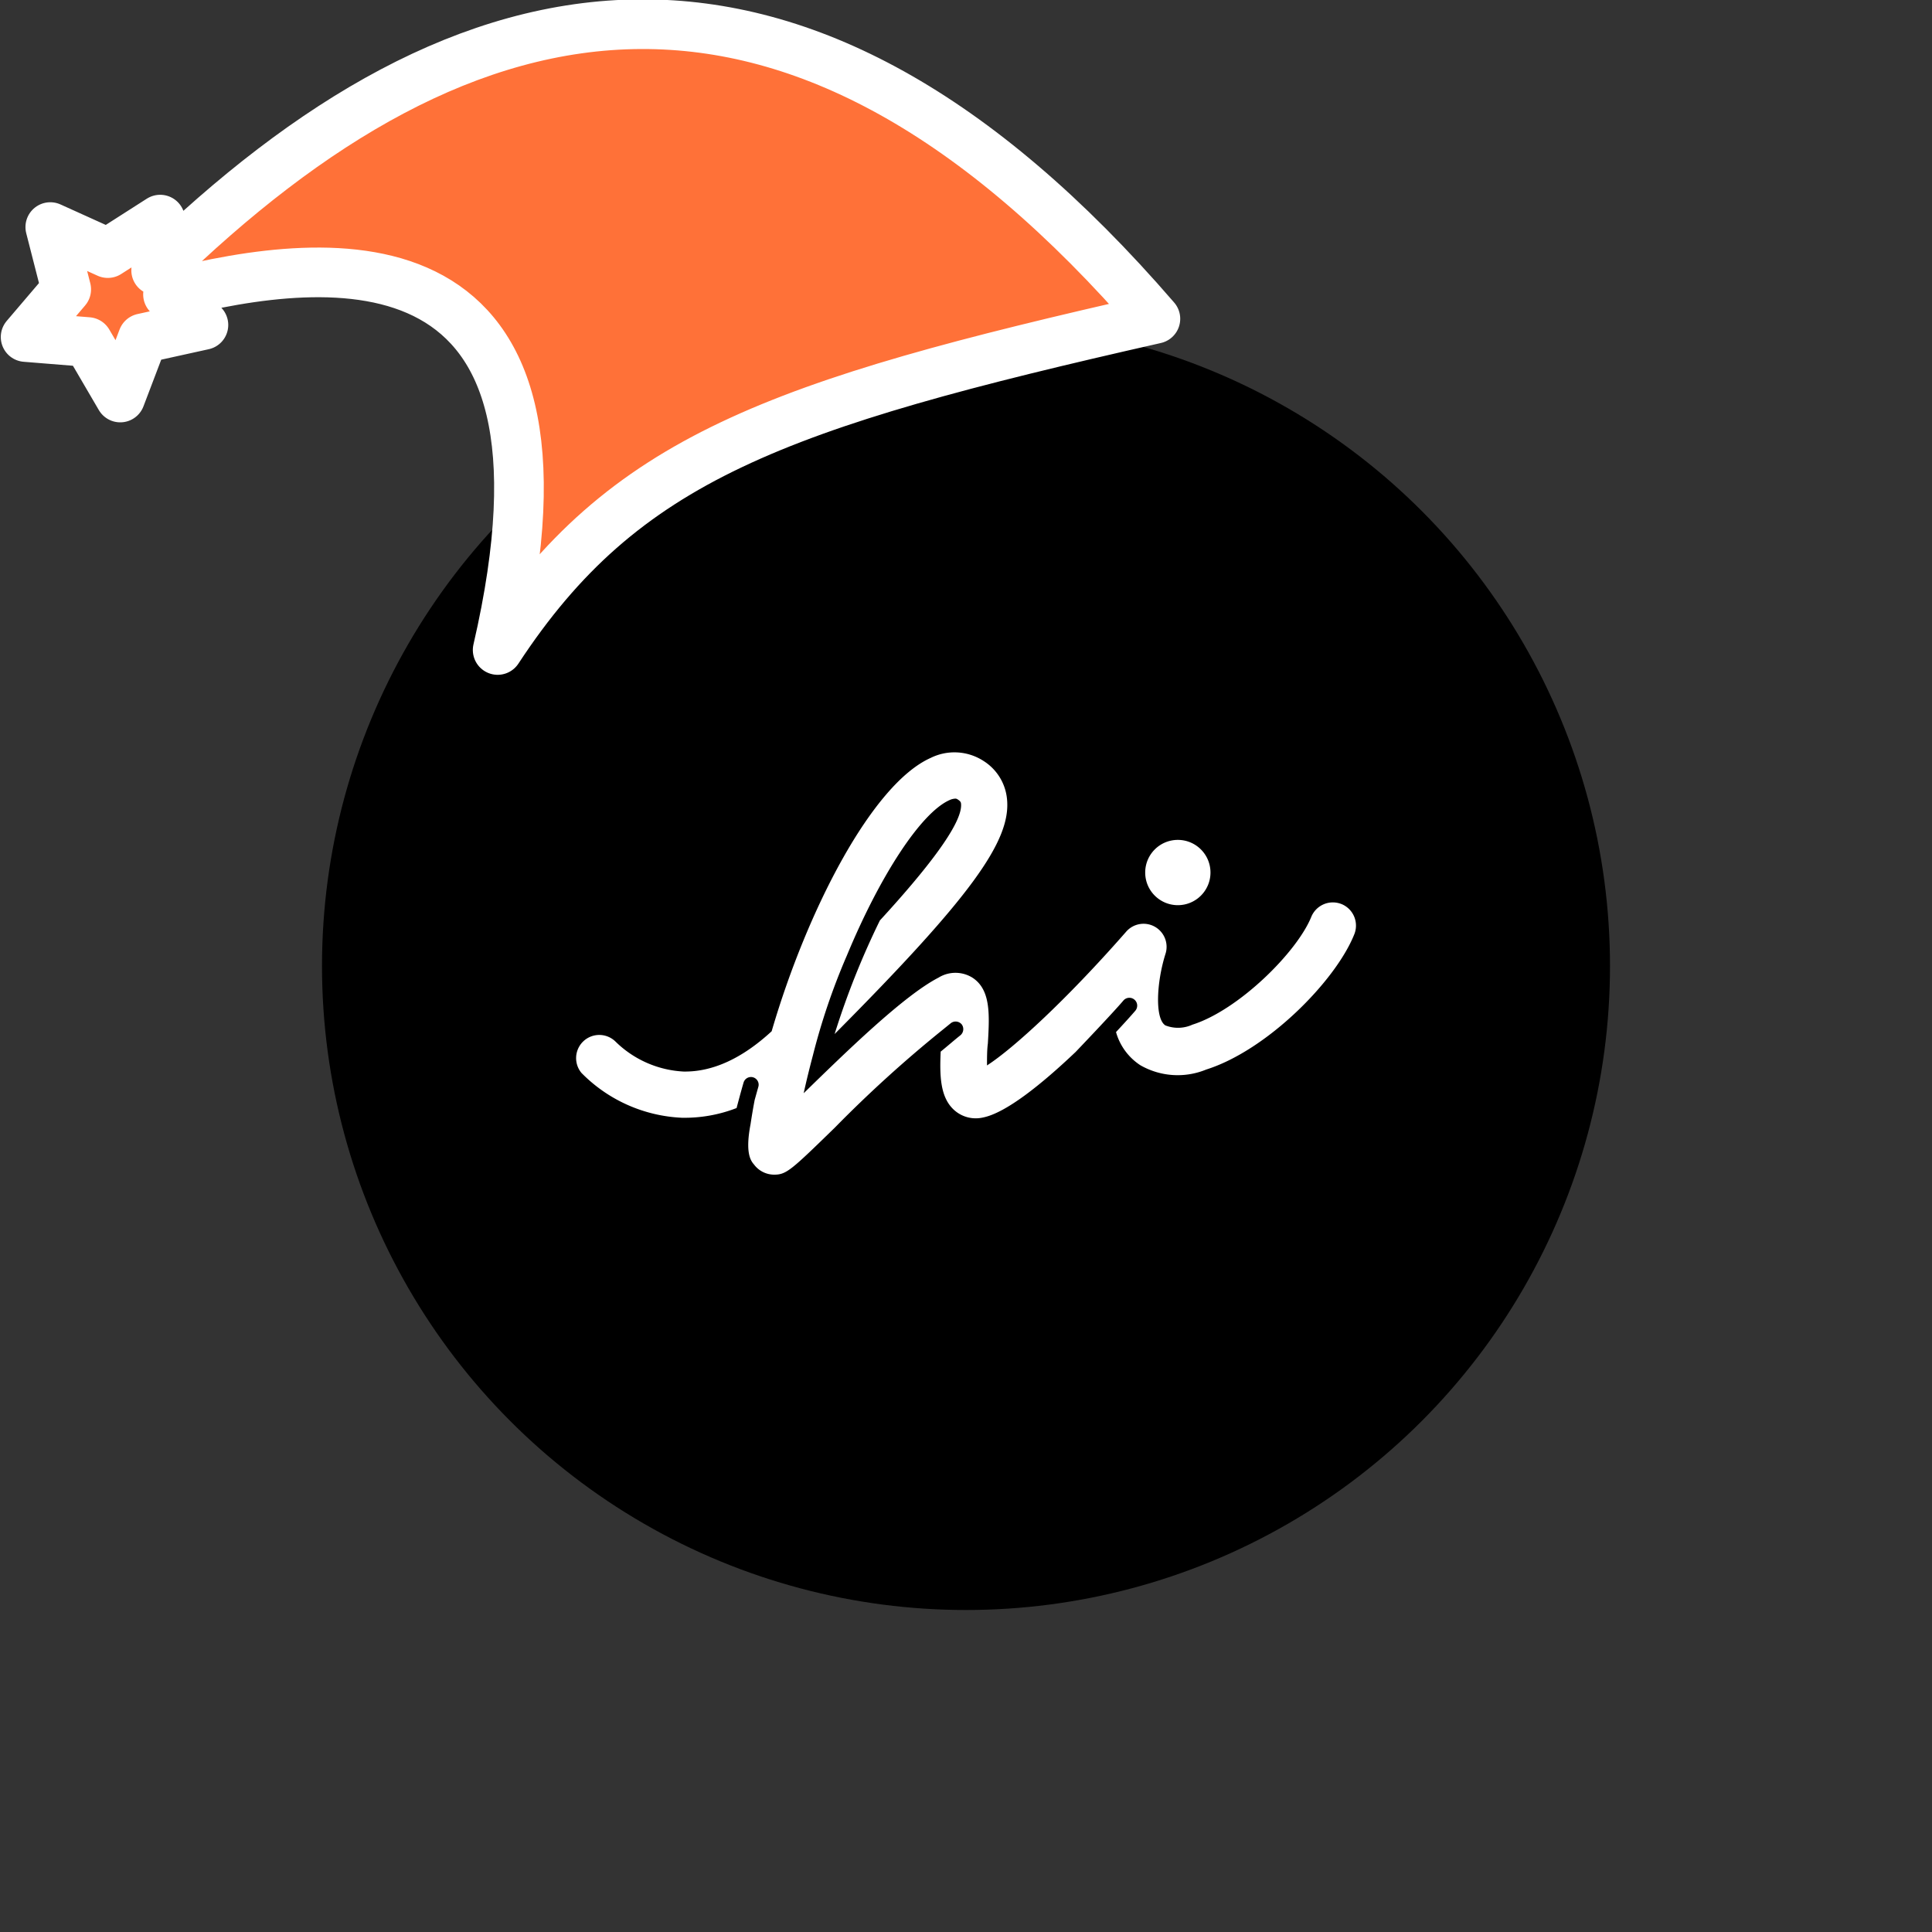 <svg xmlns="http://www.w3.org/2000/svg" viewBox="0 0 1536 1536">
   <rect x="0" y="0" width="1536" height="1536" fill="#333333" stroke="none"/>
   <g id="original" transform="translate(256,256)"><circle cx="512" cy="512" r="512"/>
   <path d="M680.42 463.64c14.33 0 25.95-11.62 25.95-25.95s-11.62-25.95-25.95-25.95-25.95 11.62-25.95 25.95 11.62 25.95 25.95 25.95Zm130.13-.87a18.534 18.534 0 0 0-14.09.12c-4.5 1.9-8.07 5.49-9.93 10-11.38 28.17-57.88 74.18-94.53 85.75-3.36 1.54-7 2.38-10.7 2.48-3.7.1-7.37-.55-10.81-1.9-8.49-5.5-6.95-34.34 0-56.53a18.335 18.335 0 0 0-8.31-21.88 18.264 18.264 0 0 0-12.26-2.09c-4.21.75-8.02 2.96-10.77 6.22-47.17 53.83-89.61 92.7-110.45 106.11 0-5.69 0-12.44.68-17.36 1.35-23.05 2.41-42.93-12.35-52.47-4.03-2.48-8.67-3.8-13.41-3.8s-9.38 1.31-13.41 3.8c-27.59 14.18-73.5 59.03-107.26 91.93 2.12-9.65 4.63-19.87 7.23-29.71a520.436 520.436 0 0 1 27.11-79.77c26.24-63.28 58.74-113.34 81.61-123.57 1.39-.66 2.9-1.05 4.44-1.16.77-.04 1.52.2 2.12.68 2.41 1.54 2.51 2.51 2.6 3.38 1.54 15.92-28.94 54.02-64.53 92.8a635.334 635.334 0 0 0-35.98 90.29C515.39 457.57 547.9 412.72 544.62 379.44a40.348 40.348 0 0 0-5.79-17.43 40.371 40.371 0 0 0-12.92-13.05 42.536 42.536 0 0 0-41.96-2.41c-46.59 20.74-98.39 121.15-126.46 217.33-23.54 21.7-47.07 32.41-70.03 32.03a83.259 83.259 0 0 1-54.02-23.73 18.428 18.428 0 0 0-12.59-5.36c-4.73-.1-9.32 1.62-12.81 4.8a18.43 18.43 0 0 0-5.97 12.31c-.33 4.72 1.16 9.38 4.17 13.03a119.44 119.44 0 0 0 79.87 35.69c14.87.28 29.64-2.34 43.5-7.72 3.38-12.83 5.5-20.16 5.59-20.35a6.073 6.073 0 0 1 2.97-3.6c.71-.38 1.48-.61 2.28-.69.8-.08 1.6 0 2.37.24.77.23 1.48.62 2.1 1.13.62.51 1.13 1.14 1.51 1.84.38.71.61 1.48.69 2.28.08.8 0 1.6-.24 2.37 0 0-1.06 3.76-2.89 10.32-1.25 6.46-2.32 12.93-3.28 19.29-4.34 22.67 0 28.94 2.8 32.12 1.86 2.49 4.28 4.51 7.06 5.9 2.78 1.39 5.85 2.11 8.95 2.11 9.65 0 13.5-3.57 48.23-37.43 26.82-27.33 55.2-53.1 84.98-77.17l7.14-5.79a6.249 6.249 0 0 1 4.52-1.32c1.62.16 3.11.95 4.17 2.19.98 1.3 1.42 2.92 1.24 4.53-.18 1.61-.97 3.1-2.21 4.15-4.53 3.57-9.65 8.1-15.72 13.02-.87 19.29-.48 36.75 11.09 46.78 3.06 2.64 6.69 4.53 10.62 5.5 3.92.97 8.02 1 11.96.09 18.33-3.67 46.69-26.53 73.6-52.09 0 0 29.52-30.87 37.91-40.8a6.216 6.216 0 0 1 4.21-2.25 6.24 6.24 0 0 1 4.57 1.38 6.216 6.216 0 0 1 2.25 4.21c.16 1.65-.34 3.29-1.38 4.57-3.18 3.76-9.16 10.32-15.43 17.07a46.487 46.487 0 0 0 19.29 26.33 59.58 59.58 0 0 0 25.79 7.81c9.08.6 18.18-.88 26.59-4.34 48.23-15.24 102.44-69.93 117.49-106.88a18.51 18.51 0 0 0 1.61-7.18c.05-2.48-.39-4.94-1.31-7.24s-2.29-4.4-4.03-6.16a18.463 18.463 0 0 0-6.11-4.1Z" style="fill:#fff"/>
</g><g id="hat" transform="rotate(-19.665,2554.589,-1846.277)"><path id="🎅" style="fill:rgb(255, 113, 56);stroke:#ffffff;stroke-width:39.477;stroke-linecap:square;stroke-linejoin:round;stroke-miterlimit:5;stroke-dasharray:none;stroke-opacity:1" d="M 1.389 -777.641 C -126.418 -822.856 -272.881 -794.175 -427.741 -723.171 L -411.151 -760.082 L -459.325 -749.028 L -495.42 -783.898 L -500.164 -732.99 L -543.311 -708.18 L -498.069 -687.773 L -488.639 -637.572 L -455.935 -675.866 L -406.96 -669.648 L -425.318 -701.976 C -290.885 -689.168 -86.609 -639.134 -273.64 -347.587 C -128.154 -457.468 0.386 -456.792 307.394 -419.568 C 228.265 -624.227 123.306 -734.509 1.389 -777.641 z "/></g></svg>
